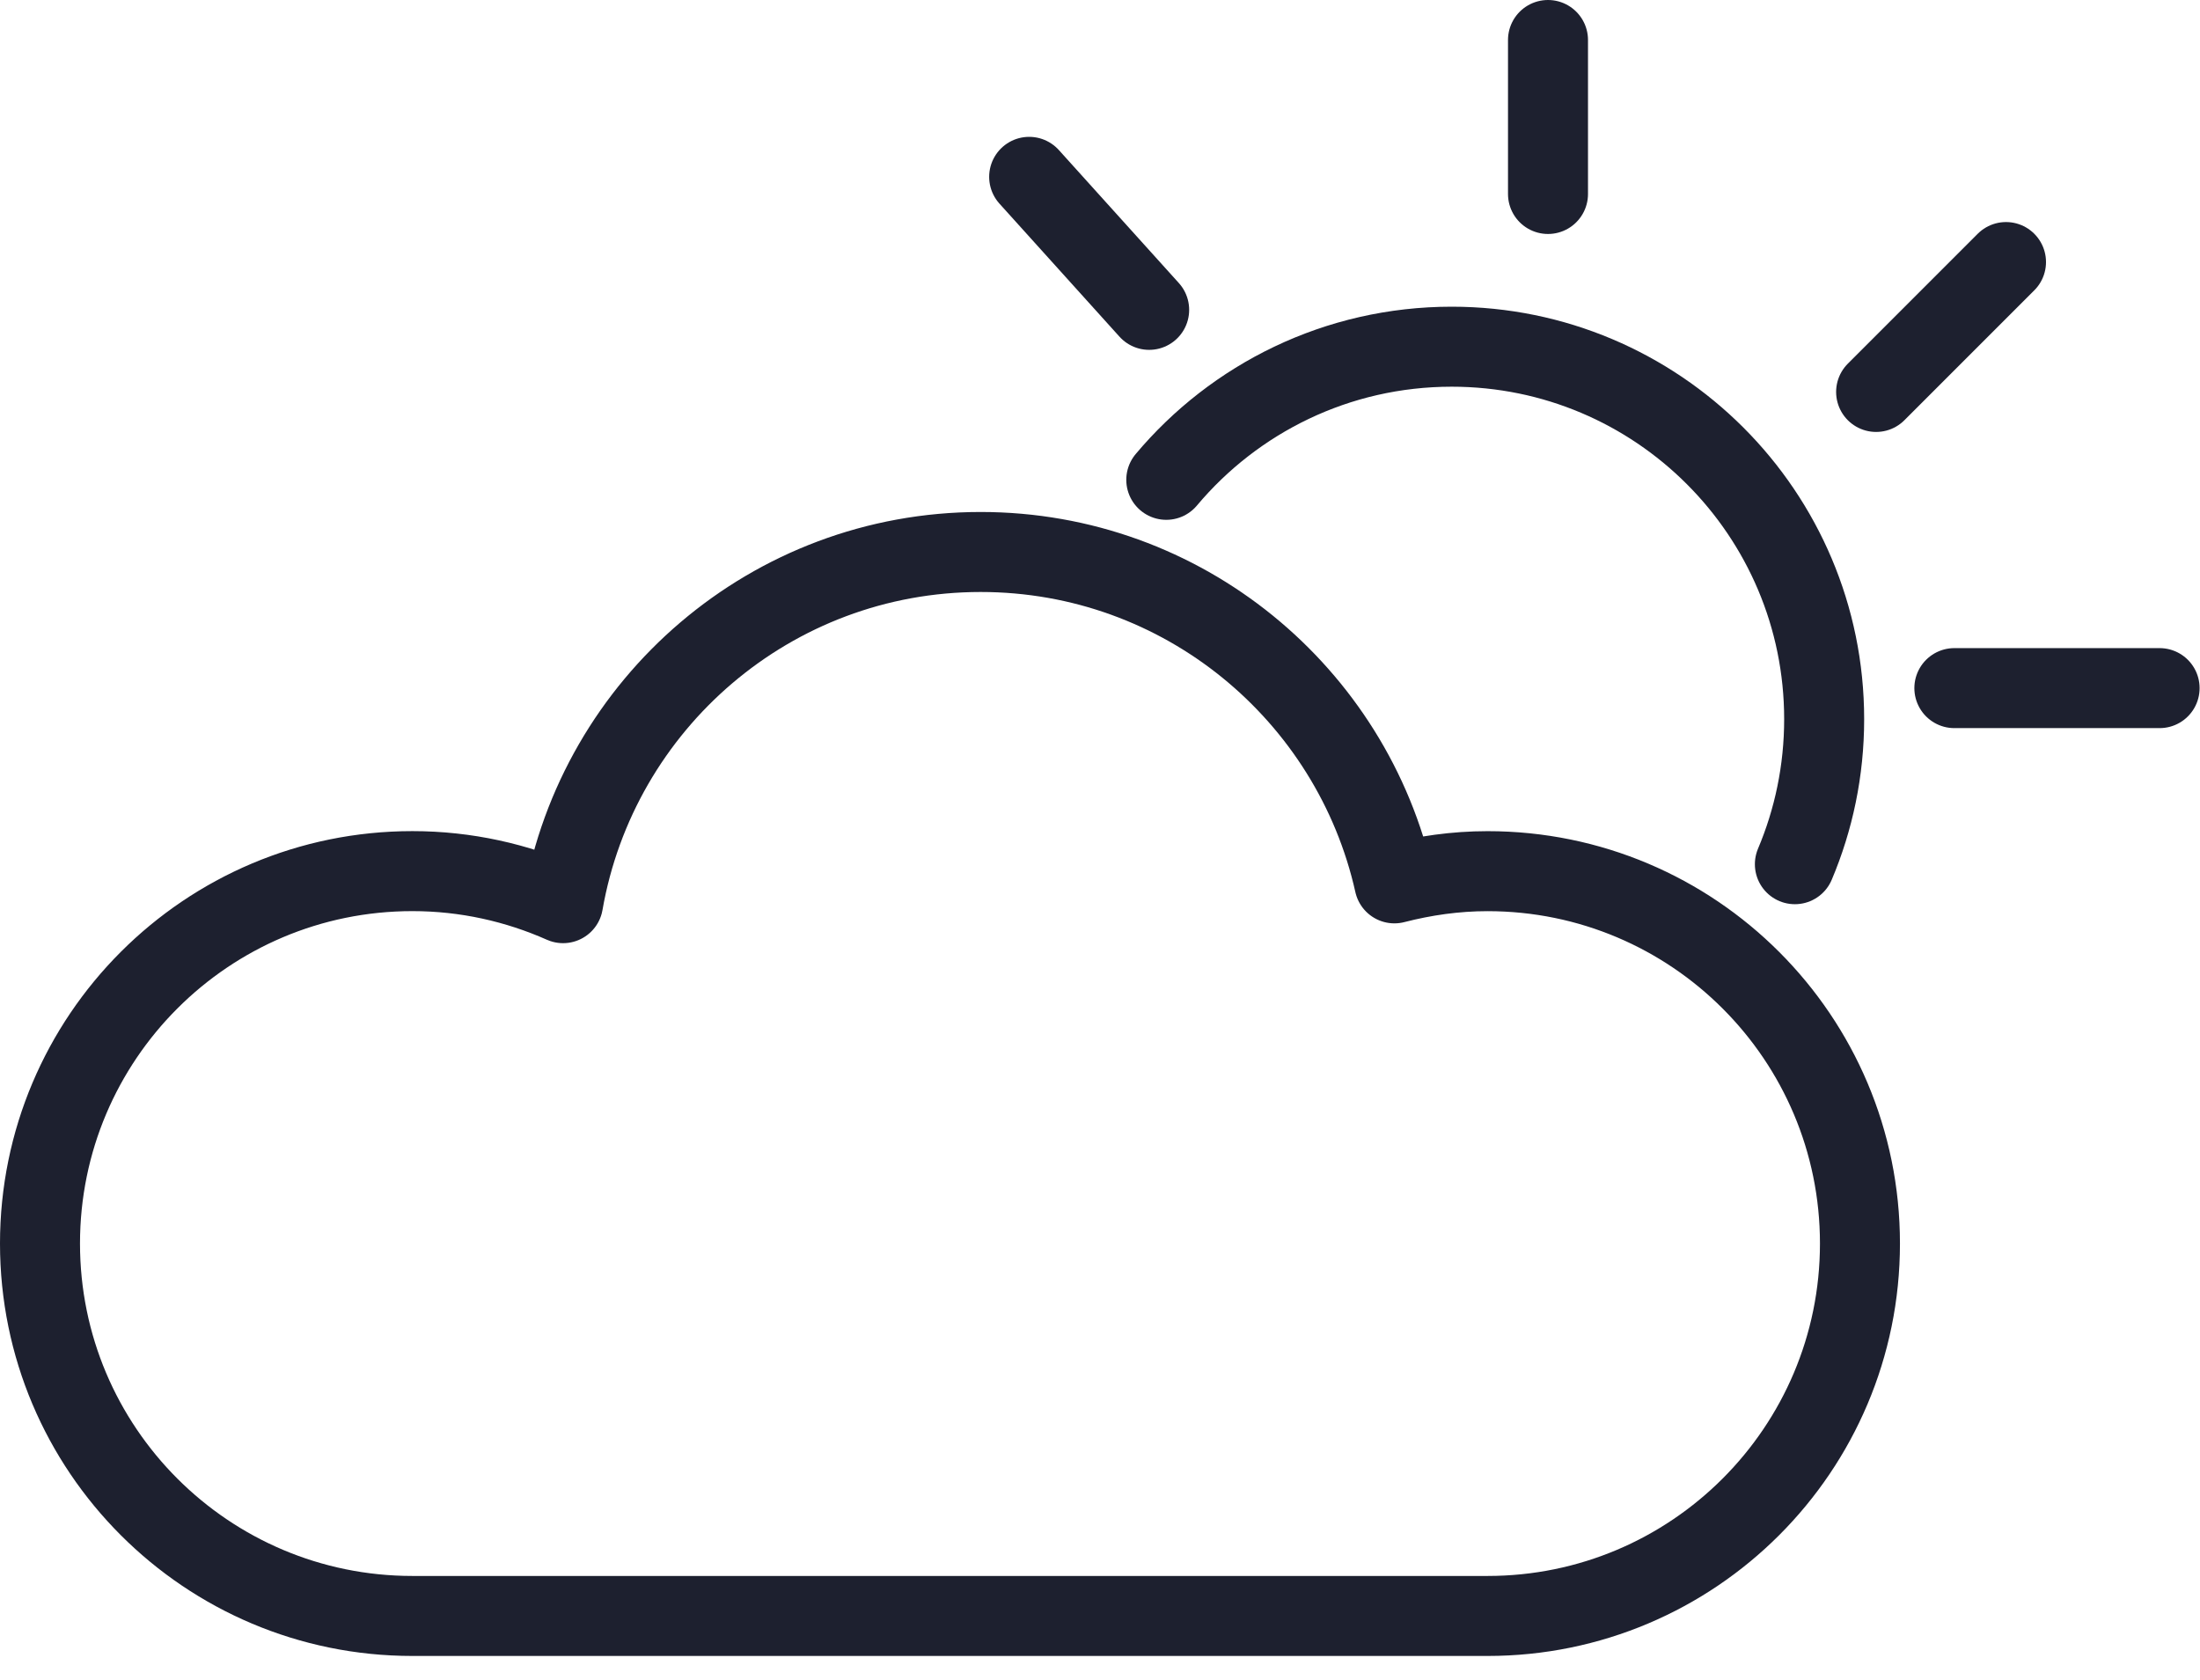 <svg width="55" height="42" viewBox="0 0 55 42" fill="none" xmlns="http://www.w3.org/2000/svg">
<path d="M29.157 11.995C30.865 9.96 33.428 8.667 36.292 8.667C41.435 8.667 45.604 12.836 45.604 17.979C45.604 19.265 45.343 20.49 44.872 21.604" stroke="#1D202F" stroke-width="2" stroke-miterlimit="10" stroke-linecap="round" stroke-linejoin="round"/>
<path d="M28.729 7.746L25.729 4.421" stroke="#1D202F" stroke-width="2" stroke-miterlimit="10" stroke-linecap="round" stroke-linejoin="round"/>
<path d="M38.7 4.849V1" stroke="#1D202F" stroke-width="2" stroke-miterlimit="10" stroke-linecap="round" stroke-linejoin="round"/>
<path d="M46.903 9.798L50.15 6.551" stroke="#1D202F" stroke-width="2" stroke-miterlimit="10" stroke-linecap="round" stroke-linejoin="round"/>
<path d="M48.859 17.202H53.99" stroke="#1D202F" stroke-width="2" stroke-miterlimit="10" stroke-linecap="round" stroke-linejoin="round"/>
<path d="M37.189 21.778C36.383 21.778 35.606 21.891 34.86 22.083C33.8 17.343 29.575 13.799 24.516 13.799C19.282 13.799 14.945 17.593 14.077 22.578C12.925 22.067 11.652 21.777 10.31 21.777C5.168 21.777 1 25.945 1 31.087C1 36.229 5.168 40.397 10.31 40.397C14.575 40.397 33.16 40.397 37.189 40.397C42.331 40.397 46.499 36.229 46.499 31.087C46.499 25.945 42.331 21.778 37.189 21.778Z" stroke="#1D202F" stroke-width="2" stroke-miterlimit="10" stroke-linecap="round" stroke-linejoin="round"/>
</svg>
